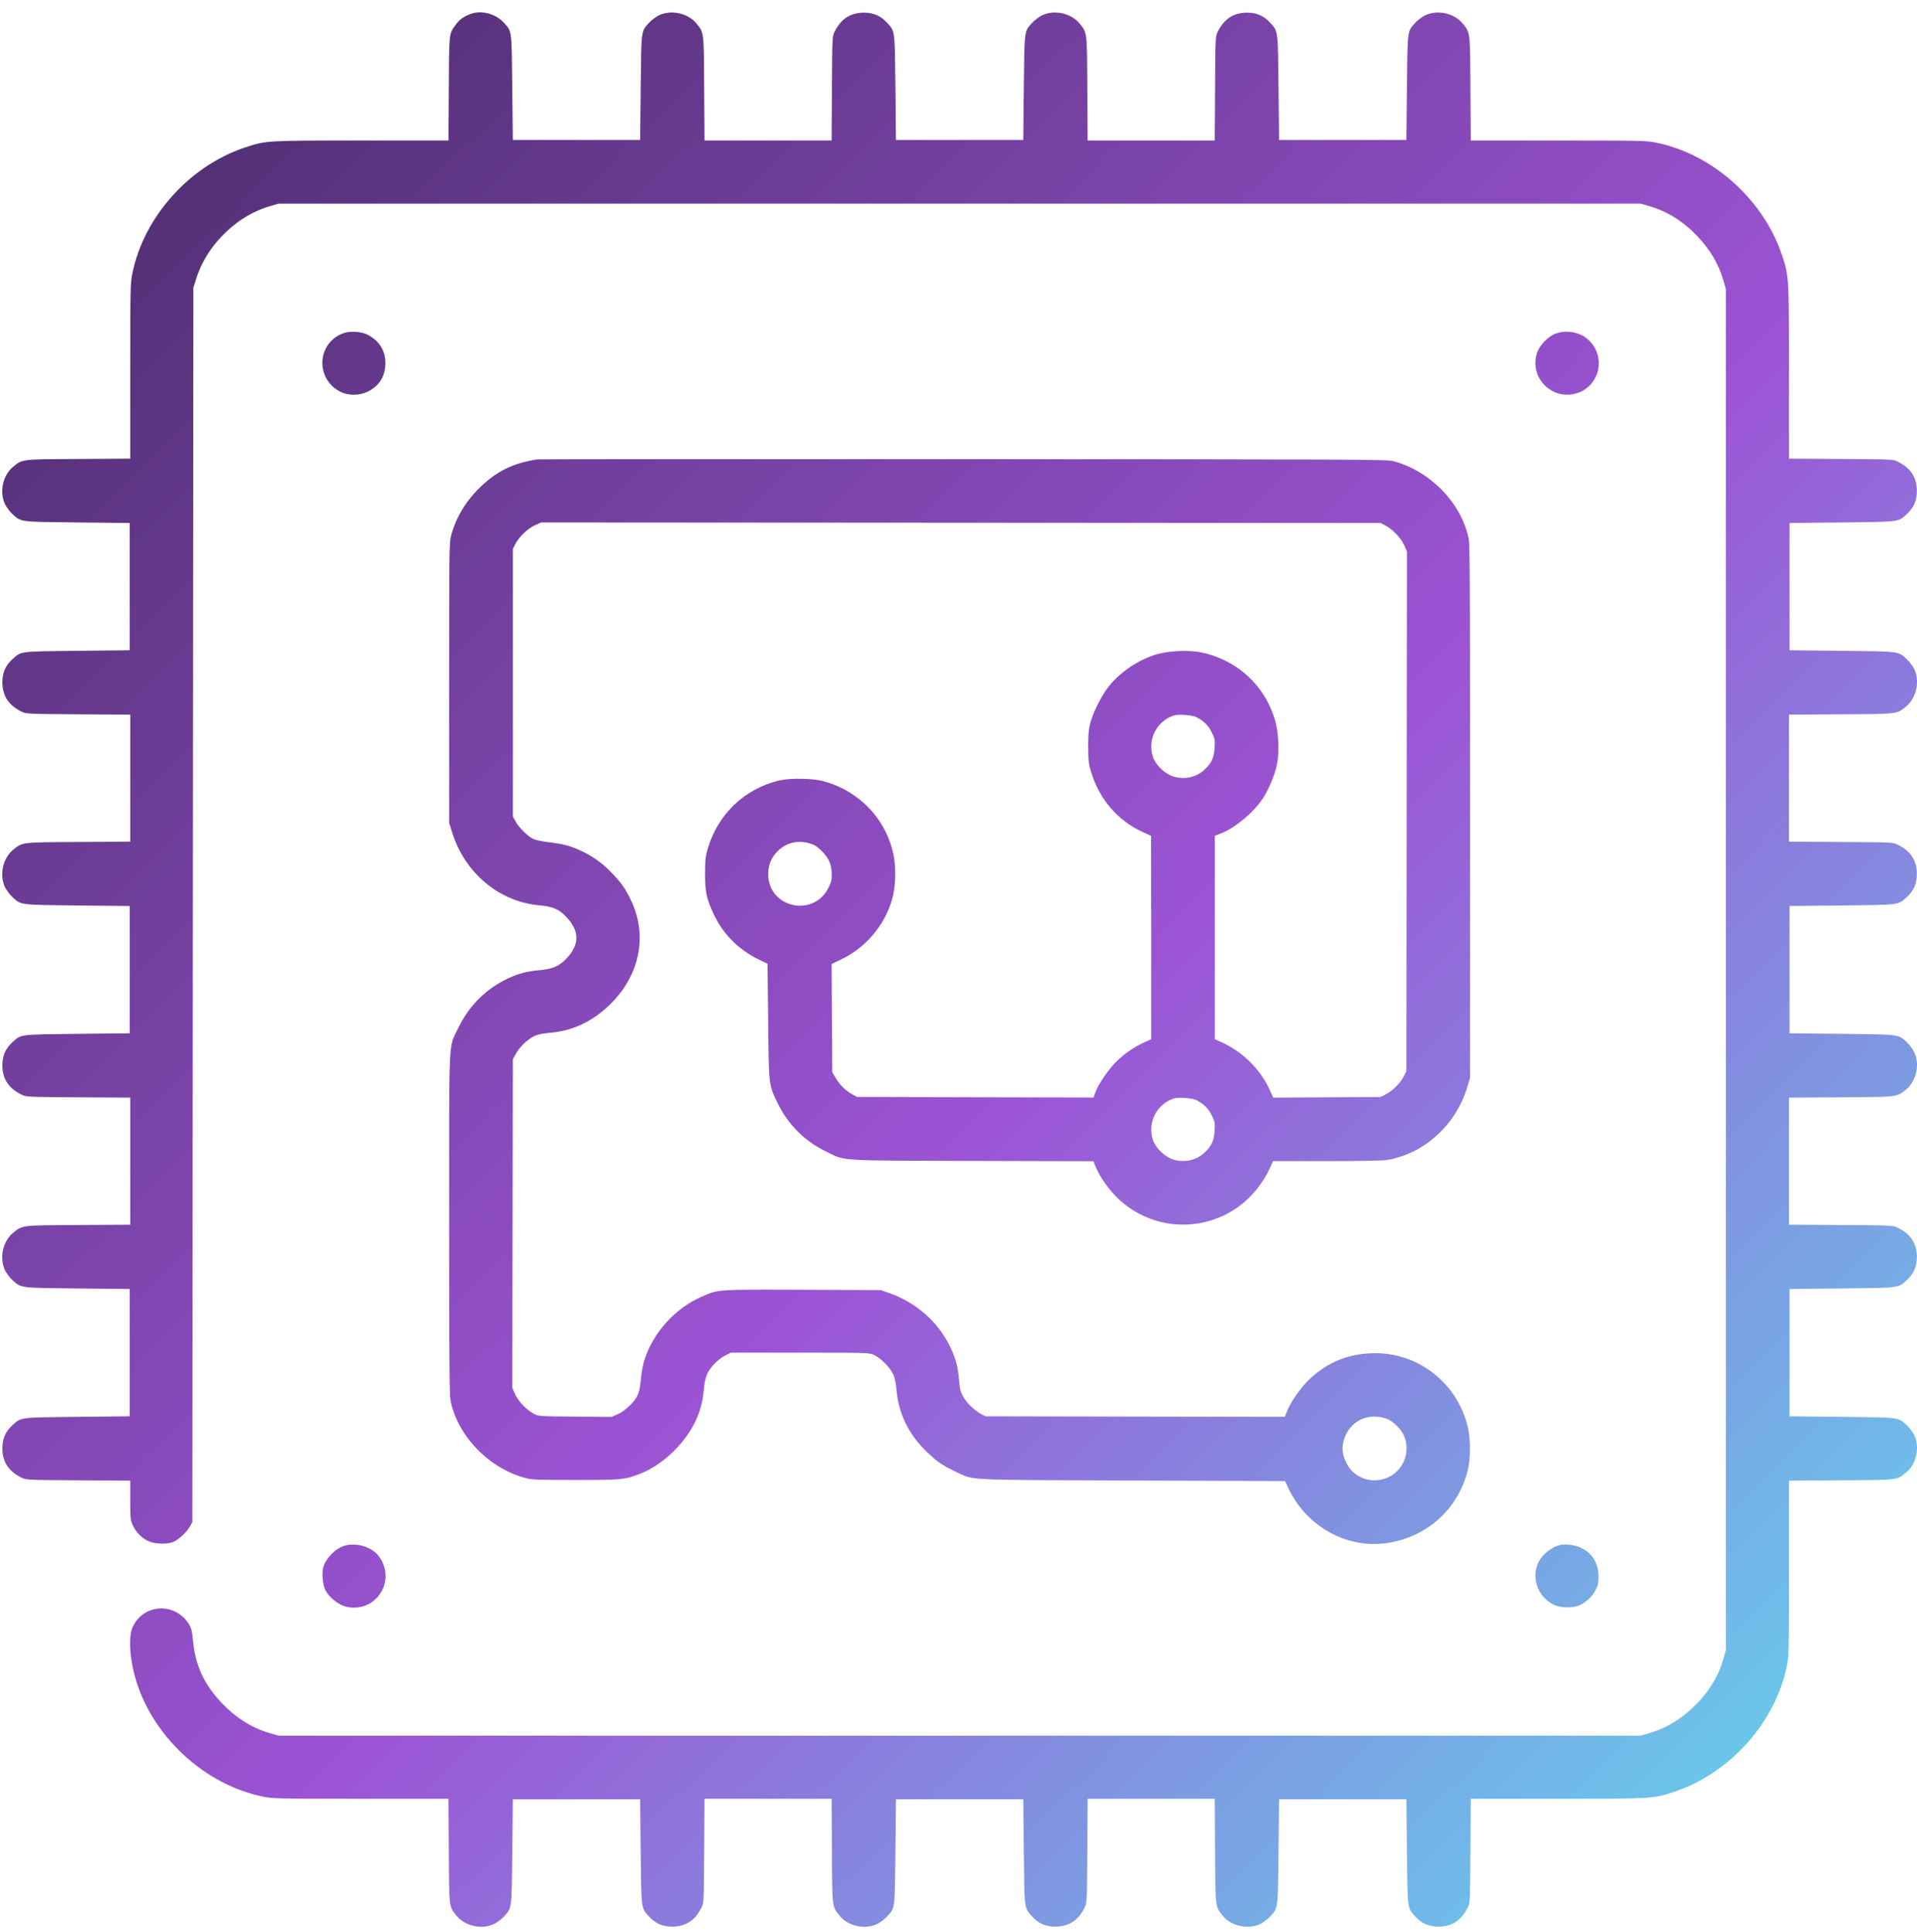 <svg width="126" height="127" viewBox="0 0 126 127" fill="none" xmlns="http://www.w3.org/2000/svg">
<path d="M30.997 0.896C30.55 1.038 30.203 1.279 29.969 1.605C29.508 2.243 29.522 2.059 29.5 5.811L29.479 9.237H23.783C17.47 9.237 17.484 9.237 16.094 9.698C12.441 10.918 9.455 14.258 8.703 17.961C8.568 18.62 8.561 18.932 8.561 24.408V30.153L5.142 30.174C1.333 30.196 1.489 30.181 0.857 30.692C0.169 31.259 -0.058 32.387 0.347 33.182C0.453 33.373 0.666 33.657 0.829 33.806C1.404 34.324 1.262 34.302 5.085 34.345L8.525 34.38V42.75L5.085 42.785C1.262 42.828 1.404 42.806 0.829 43.324C0.361 43.75 0.162 44.204 0.155 44.842C0.155 45.728 0.552 46.353 1.397 46.771C1.716 46.934 1.751 46.934 5.142 46.956L8.561 46.977V55.332L5.142 55.353C1.333 55.374 1.489 55.36 0.857 55.871C0.169 56.438 -0.058 57.566 0.347 58.361C0.453 58.552 0.666 58.836 0.829 58.985C1.404 59.502 1.262 59.481 5.085 59.524L8.525 59.559V67.928L5.085 67.964C1.262 68.007 1.404 67.985 0.829 68.503C0.361 68.929 0.162 69.382 0.155 70.021C0.155 70.907 0.552 71.532 1.397 71.95C1.716 72.113 1.751 72.113 5.135 72.135L8.561 72.156V80.511L5.142 80.532C1.333 80.553 1.489 80.539 0.857 81.05C0.169 81.617 -0.058 82.745 0.347 83.54C0.453 83.731 0.666 84.015 0.829 84.164C1.404 84.681 1.262 84.66 5.085 84.703L8.525 84.738V93.108L5.085 93.143C1.262 93.186 1.404 93.164 0.829 93.682C0.361 94.108 0.162 94.561 0.155 95.2C0.155 96.086 0.552 96.711 1.397 97.129C1.716 97.292 1.751 97.292 5.135 97.314L8.561 97.335V98.626C8.561 99.838 8.575 99.938 8.731 100.278C8.937 100.725 9.291 101.087 9.738 101.307C10.164 101.512 10.987 101.534 11.412 101.356C11.76 101.2 12.299 100.697 12.483 100.342L12.639 100.058L12.71 18.918L12.874 18.386C13.242 17.202 13.909 16.145 14.881 15.23C15.754 14.407 16.697 13.854 17.754 13.549L18.314 13.386H107.833L108.4 13.549C109.585 13.889 110.656 14.563 111.592 15.556C112.415 16.429 112.968 17.372 113.273 18.429L113.436 18.989V108.499L113.273 109.066C112.933 110.25 112.259 111.321 111.266 112.258C110.393 113.08 109.45 113.634 108.393 113.939L107.833 114.102H18.314L17.747 113.939C16.562 113.598 15.491 112.924 14.555 111.931C13.399 110.704 12.831 109.47 12.682 107.839C12.632 107.272 12.576 107.045 12.441 106.811C11.561 105.328 9.462 105.399 8.731 106.938C8.405 107.619 8.532 109.25 9.022 110.719C10.242 114.371 13.583 117.357 17.286 118.109C17.945 118.244 18.258 118.251 23.734 118.251H29.479L29.5 121.67C29.522 125.478 29.508 125.322 30.018 125.954C30.586 126.642 31.714 126.869 32.508 126.464C32.7 126.358 32.983 126.145 33.132 125.982C33.65 125.408 33.629 125.549 33.671 121.726L33.707 118.286H42.077L42.112 121.726C42.155 125.549 42.134 125.408 42.652 125.982C43.077 126.45 43.531 126.649 44.17 126.656C45.056 126.656 45.681 126.259 46.099 125.415C46.262 125.095 46.262 125.06 46.283 121.67L46.305 118.251H54.661L54.682 121.67C54.703 125.478 54.689 125.322 55.2 125.954C55.767 126.642 56.895 126.869 57.69 126.464C57.881 126.358 58.165 126.145 58.314 125.982C58.832 125.408 58.81 125.549 58.853 121.726L58.888 118.286H67.259L67.294 121.726C67.337 125.549 67.315 125.408 67.833 125.982C68.259 126.45 68.713 126.649 69.351 126.656C70.238 126.656 70.862 126.259 71.281 125.415C71.444 125.095 71.444 125.06 71.465 121.67L71.486 118.251H79.842L79.864 121.67C79.885 125.478 79.871 125.322 80.381 125.954C80.949 126.642 82.077 126.869 82.871 126.464C83.063 126.358 83.346 126.145 83.495 125.982C84.013 125.408 83.992 125.549 84.034 121.726L84.07 118.286H92.44L92.475 121.726C92.518 125.549 92.497 125.408 93.015 125.982C93.44 126.45 93.894 126.649 94.533 126.656C95.419 126.656 96.043 126.259 96.462 125.415C96.625 125.095 96.625 125.06 96.646 121.677L96.668 118.251H102.364C108.677 118.251 108.663 118.251 110.053 117.79C113.706 116.57 116.692 113.229 117.444 109.527C117.579 108.867 117.586 108.555 117.586 103.08V97.335L121.012 97.314C124.814 97.292 124.658 97.306 125.289 96.796C125.978 96.228 126.205 95.1 125.8 94.306C125.694 94.115 125.481 93.831 125.318 93.682C124.743 93.164 124.885 93.186 121.062 93.143L117.622 93.108V84.738L121.062 84.703C124.885 84.66 124.743 84.681 125.318 84.164C125.786 83.738 125.985 83.284 125.992 82.646C125.992 81.759 125.595 81.135 124.75 80.717C124.431 80.553 124.396 80.553 121.012 80.532L117.586 80.511V72.156L121.012 72.135C124.814 72.113 124.658 72.127 125.289 71.617C125.978 71.049 126.205 69.922 125.8 69.127C125.694 68.936 125.481 68.652 125.318 68.503C124.743 67.985 124.885 68.007 121.062 67.964L117.622 67.928V59.559L121.062 59.524C124.885 59.481 124.743 59.502 125.318 58.985C125.786 58.559 125.985 58.105 125.992 57.467C125.992 56.58 125.595 55.956 124.75 55.538C124.431 55.374 124.396 55.374 121.012 55.353L117.586 55.332V46.977L121.012 46.956C124.814 46.934 124.658 46.948 125.289 46.438C125.978 45.87 126.205 44.743 125.8 43.948C125.694 43.757 125.481 43.473 125.318 43.324C124.743 42.806 124.885 42.828 121.062 42.785L117.622 42.75V34.38L121.062 34.345C124.885 34.302 124.743 34.324 125.318 33.806C125.786 33.38 125.985 32.926 125.992 32.288C125.992 31.401 125.595 30.777 124.75 30.359C124.431 30.196 124.396 30.196 121.012 30.174L117.586 30.153V24.458C117.586 18.145 117.586 18.159 117.125 16.769C115.905 13.116 112.564 10.13 108.861 9.379C108.202 9.244 107.889 9.237 102.413 9.237H96.668L96.646 5.811C96.625 2.009 96.639 2.165 96.129 1.534C95.561 0.846 94.433 0.619 93.639 1.023C93.447 1.13 93.164 1.343 93.015 1.506C92.497 2.08 92.518 1.938 92.475 5.761L92.44 9.201H84.07L84.034 5.761C83.992 1.938 84.013 2.08 83.495 1.506C83.07 1.038 82.616 0.839 81.977 0.832C81.091 0.832 80.466 1.229 80.048 2.073C79.885 2.392 79.885 2.428 79.864 5.811L79.842 9.237H71.486L71.465 5.811C71.444 2.009 71.458 2.165 70.947 1.534C70.38 0.846 69.252 0.619 68.457 1.023C68.266 1.13 67.982 1.343 67.833 1.506C67.315 2.08 67.337 1.938 67.294 5.761L67.259 9.201H58.888L58.853 5.761C58.81 1.938 58.832 2.08 58.314 1.506C57.888 1.038 57.434 0.839 56.796 0.832C55.909 0.832 55.285 1.229 54.866 2.073C54.703 2.392 54.703 2.428 54.682 5.811L54.661 9.237H46.305L46.283 5.811C46.262 2.009 46.276 2.165 45.766 1.534C45.198 0.846 44.07 0.619 43.276 1.023C43.084 1.13 42.801 1.343 42.652 1.506C42.134 2.08 42.155 1.938 42.112 5.761L42.077 9.201H33.707L33.671 5.761C33.629 1.938 33.65 2.08 33.132 1.506C32.607 0.924 31.699 0.662 30.997 0.896Z" fill="url(#paint0_linear_5969_475)"/>
<path d="M22.62 21.89C21.755 22.174 21.194 22.94 21.187 23.855C21.187 24.649 21.627 25.373 22.35 25.741C22.882 26.018 23.62 26.018 24.18 25.741C24.925 25.373 25.33 24.727 25.33 23.883C25.337 23.046 24.918 22.387 24.145 21.996C23.769 21.798 23.046 21.755 22.62 21.89Z" fill="url(#paint1_linear_5969_475)"/>
<path d="M102.264 21.925C101.775 22.096 101.2 22.684 101.03 23.181C100.69 24.188 101.137 25.266 102.108 25.741C102.931 26.146 103.981 25.933 104.57 25.252C105.705 23.926 104.853 21.911 103.116 21.812C102.782 21.791 102.548 21.826 102.264 21.925Z" fill="url(#paint2_linear_5969_475)"/>
<path d="M35.303 30.203C33.714 30.451 32.65 30.969 31.522 32.068C30.607 32.955 29.947 34.068 29.642 35.246C29.529 35.692 29.522 36.402 29.522 44.913V54.098L29.72 54.722C30.557 57.403 32.813 59.283 35.466 59.517C36.346 59.595 36.75 59.772 37.246 60.304C38.098 61.212 38.098 62.091 37.246 62.999C36.771 63.51 36.317 63.708 35.466 63.779C34.622 63.857 34.104 63.992 33.423 64.304C31.969 64.978 30.834 66.099 30.125 67.574C29.465 68.936 29.522 67.787 29.522 80.447C29.522 89.519 29.543 91.703 29.614 92.079C30.103 94.441 32.16 96.547 34.572 97.172C34.991 97.278 35.423 97.292 37.856 97.292C40.892 97.292 41.048 97.278 42.056 96.888C43.588 96.306 45.134 94.796 45.801 93.228C46.064 92.611 46.205 92.015 46.269 91.263C46.298 90.909 46.376 90.554 46.482 90.32C46.681 89.873 47.227 89.32 47.695 89.093L48.035 88.923H52.575C57.101 88.923 57.115 88.923 57.456 89.079C57.888 89.278 58.491 89.887 58.697 90.327C58.81 90.561 58.881 90.902 58.924 91.391C59.066 92.973 59.747 94.349 60.974 95.498C61.598 96.094 61.974 96.349 62.783 96.732C64.052 97.328 63.102 97.285 74.402 97.328L84.46 97.363L84.701 97.874C85.928 100.427 88.645 101.881 91.319 101.413C93.866 100.973 95.802 99.2 96.455 96.725C96.668 95.916 96.668 94.618 96.462 93.76C95.767 90.937 93.27 88.958 90.404 88.958C88.73 88.958 87.333 89.497 86.12 90.618C85.552 91.143 84.864 92.1 84.602 92.753L84.446 93.143L64.776 93.108L64.464 92.944C64.024 92.703 63.52 92.214 63.293 91.788C63.13 91.498 63.081 91.292 63.038 90.746C62.967 89.831 62.811 89.27 62.428 88.49C61.648 86.901 60.229 85.646 58.512 85.029L57.895 84.809L52.788 84.788C47.135 84.766 47.213 84.759 46.149 85.228C44.354 86.008 42.9 87.632 42.332 89.483C42.247 89.753 42.155 90.306 42.12 90.71C42.07 91.228 42.006 91.533 41.9 91.746C41.666 92.2 41.084 92.753 40.616 92.966L40.197 93.15L37.807 93.129C35.452 93.108 35.402 93.108 35.09 92.944C34.615 92.696 34.062 92.122 33.856 91.653L33.671 91.242L33.707 69.631L33.92 69.255C34.161 68.815 34.672 68.326 35.118 68.113C35.324 68.007 35.672 67.936 36.161 67.893C37.417 67.787 38.523 67.333 39.523 66.538C41.928 64.616 42.694 61.737 41.474 59.183C41.12 58.446 40.864 58.07 40.282 57.46C39.708 56.843 39.112 56.396 38.417 56.041C37.615 55.644 37.097 55.488 36.161 55.382C35.693 55.325 35.197 55.226 35.047 55.155C34.693 54.984 34.09 54.389 33.877 53.984L33.707 53.672V36.083L33.87 35.763C34.118 35.288 34.693 34.735 35.161 34.529L35.572 34.345L90.738 34.38L91.057 34.543C91.532 34.792 92.085 35.366 92.291 35.834L92.476 36.246L92.44 70.411L92.277 70.744C92.064 71.177 91.504 71.737 91.078 71.943L90.738 72.113L83.687 72.156L83.439 71.61C82.822 70.276 81.665 69.141 80.296 68.517L79.849 68.319V54.949L80.261 54.786C81.225 54.417 82.538 53.282 83.098 52.339C83.474 51.708 83.8 50.885 83.935 50.232C84.091 49.459 84.041 48.161 83.822 47.41C83.162 45.069 81.318 43.374 78.927 42.884C78.147 42.728 76.863 42.778 76.09 42.998C74.877 43.338 73.621 44.175 72.869 45.133C72.394 45.736 71.827 46.863 71.649 47.573C71.55 47.949 71.522 48.324 71.522 49.097C71.529 50.005 71.55 50.204 71.713 50.75C72.274 52.58 73.487 53.977 75.189 54.736L75.657 54.949L75.664 61.63V68.319L75.196 68.531C74.501 68.844 73.841 69.312 73.309 69.858C72.777 70.411 72.181 71.298 71.997 71.808L71.876 72.149L56.335 72.113L56.051 71.957C55.604 71.716 55.221 71.347 54.952 70.9L54.703 70.489L54.661 63.375L55.32 63.056C56.923 62.283 58.158 60.807 58.64 59.098C58.86 58.339 58.903 57.119 58.746 56.297C58.3 53.913 56.519 52.005 54.136 51.36C53.398 51.154 51.901 51.14 51.171 51.318C48.929 51.871 47.213 53.509 46.532 55.743C46.369 56.289 46.347 56.488 46.34 57.396C46.333 58.609 46.432 59.07 46.908 60.091C47.532 61.417 48.532 62.425 49.88 63.084L50.447 63.354L50.49 67.134C50.532 71.411 50.518 71.29 51.121 72.539C51.795 73.922 52.895 75.021 54.278 75.695C55.611 76.34 54.859 76.291 63.889 76.319L71.869 76.34L72.032 76.745C72.295 77.39 72.919 78.255 73.522 78.823C75.678 80.851 78.948 81.071 81.374 79.348C82.247 78.724 83.027 77.773 83.467 76.787L83.673 76.333H87.17C89.213 76.333 90.858 76.305 91.128 76.262C93.603 75.872 95.731 73.929 96.462 71.39L96.625 70.837V53.353C96.625 39.005 96.611 35.785 96.533 35.409C96.043 33.068 94.036 30.99 91.61 30.323C91.192 30.203 89.503 30.196 63.322 30.189C48.007 30.181 35.402 30.189 35.303 30.203ZM78.643 47.147C79.126 47.395 79.417 47.686 79.644 48.14C79.849 48.566 79.864 48.644 79.835 49.147C79.8 49.778 79.651 50.126 79.239 50.53C78.686 51.091 77.899 51.282 77.118 51.048C76.586 50.892 75.962 50.303 75.785 49.778C75.395 48.636 76.012 47.41 77.154 47.034C77.452 46.934 78.367 47.005 78.643 47.147ZM53.249 55.453C53.54 55.538 53.724 55.658 54.029 55.963C54.498 56.438 54.668 56.843 54.668 57.509C54.668 57.871 54.625 58.034 54.434 58.396C53.476 60.261 50.667 59.722 50.497 57.644C50.454 57.034 50.617 56.516 50.986 56.091C51.575 55.417 52.377 55.19 53.249 55.453ZM78.643 72.326C79.126 72.574 79.417 72.865 79.644 73.319C79.849 73.745 79.864 73.823 79.835 74.326C79.8 74.957 79.651 75.305 79.239 75.709C78.686 76.269 77.899 76.461 77.118 76.227C76.586 76.071 75.962 75.482 75.785 74.957C75.395 73.816 76.012 72.588 77.154 72.213C77.452 72.113 78.367 72.184 78.643 72.326ZM91.121 93.263C91.532 93.412 92.014 93.859 92.249 94.313C92.518 94.831 92.518 95.576 92.242 96.136C91.667 97.299 90.206 97.675 89.127 96.93C88.553 96.533 88.156 95.654 88.255 95.001C88.461 93.576 89.78 92.788 91.121 93.263Z" fill="url(#paint3_linear_5969_475)"/>
<path d="M22.655 101.612C22.067 101.775 21.414 102.434 21.251 103.023C21.137 103.442 21.208 104.179 21.386 104.534C21.613 104.981 22.194 105.463 22.662 105.598C23.655 105.889 24.684 105.442 25.138 104.505C25.5 103.761 25.372 102.846 24.812 102.2C24.329 101.661 23.393 101.399 22.655 101.612Z" fill="url(#paint4_linear_5969_475)"/>
<path d="M102.513 101.576C101.867 101.746 101.229 102.314 101.03 102.91C100.697 103.895 101.136 104.974 102.08 105.47C102.576 105.732 103.421 105.74 103.896 105.491C104.328 105.264 104.655 104.952 104.875 104.527C105.031 104.236 105.066 104.08 105.066 103.64C105.066 102.775 104.669 102.115 103.931 101.761C103.527 101.555 102.889 101.477 102.513 101.576Z" fill="url(#paint5_linear_5969_475)"/>
<defs>
<linearGradient id="paint0_linear_5969_475" x1="0.146" y1="0.811" x2="125.751" y2="126.913" gradientUnits="userSpaceOnUse">
<stop stop-color="#462964"/>
<stop offset="0.549" stop-color="#9C54D5"/>
<stop offset="1" stop-color="#5EE2F0"/>
</linearGradient>
<linearGradient id="paint1_linear_5969_475" x1="0.146" y1="0.811" x2="125.751" y2="126.913" gradientUnits="userSpaceOnUse">
<stop stop-color="#462964"/>
<stop offset="0.549" stop-color="#9C54D5"/>
<stop offset="1" stop-color="#5EE2F0"/>
</linearGradient>
<linearGradient id="paint2_linear_5969_475" x1="0.146" y1="0.811" x2="125.751" y2="126.913" gradientUnits="userSpaceOnUse">
<stop stop-color="#462964"/>
<stop offset="0.549" stop-color="#9C54D5"/>
<stop offset="1" stop-color="#5EE2F0"/>
</linearGradient>
<linearGradient id="paint3_linear_5969_475" x1="0.146" y1="0.811" x2="125.751" y2="126.913" gradientUnits="userSpaceOnUse">
<stop stop-color="#462964"/>
<stop offset="0.549" stop-color="#9C54D5"/>
<stop offset="1" stop-color="#5EE2F0"/>
</linearGradient>
<linearGradient id="paint4_linear_5969_475" x1="0.146" y1="0.811" x2="125.751" y2="126.913" gradientUnits="userSpaceOnUse">
<stop stop-color="#462964"/>
<stop offset="0.549" stop-color="#9C54D5"/>
<stop offset="1" stop-color="#5EE2F0"/>
</linearGradient>
<linearGradient id="paint5_linear_5969_475" x1="0.146" y1="0.811" x2="125.751" y2="126.913" gradientUnits="userSpaceOnUse">
<stop stop-color="#462964"/>
<stop offset="0.549" stop-color="#9C54D5"/>
<stop offset="1" stop-color="#5EE2F0"/>
</linearGradient>
</defs>
</svg>
